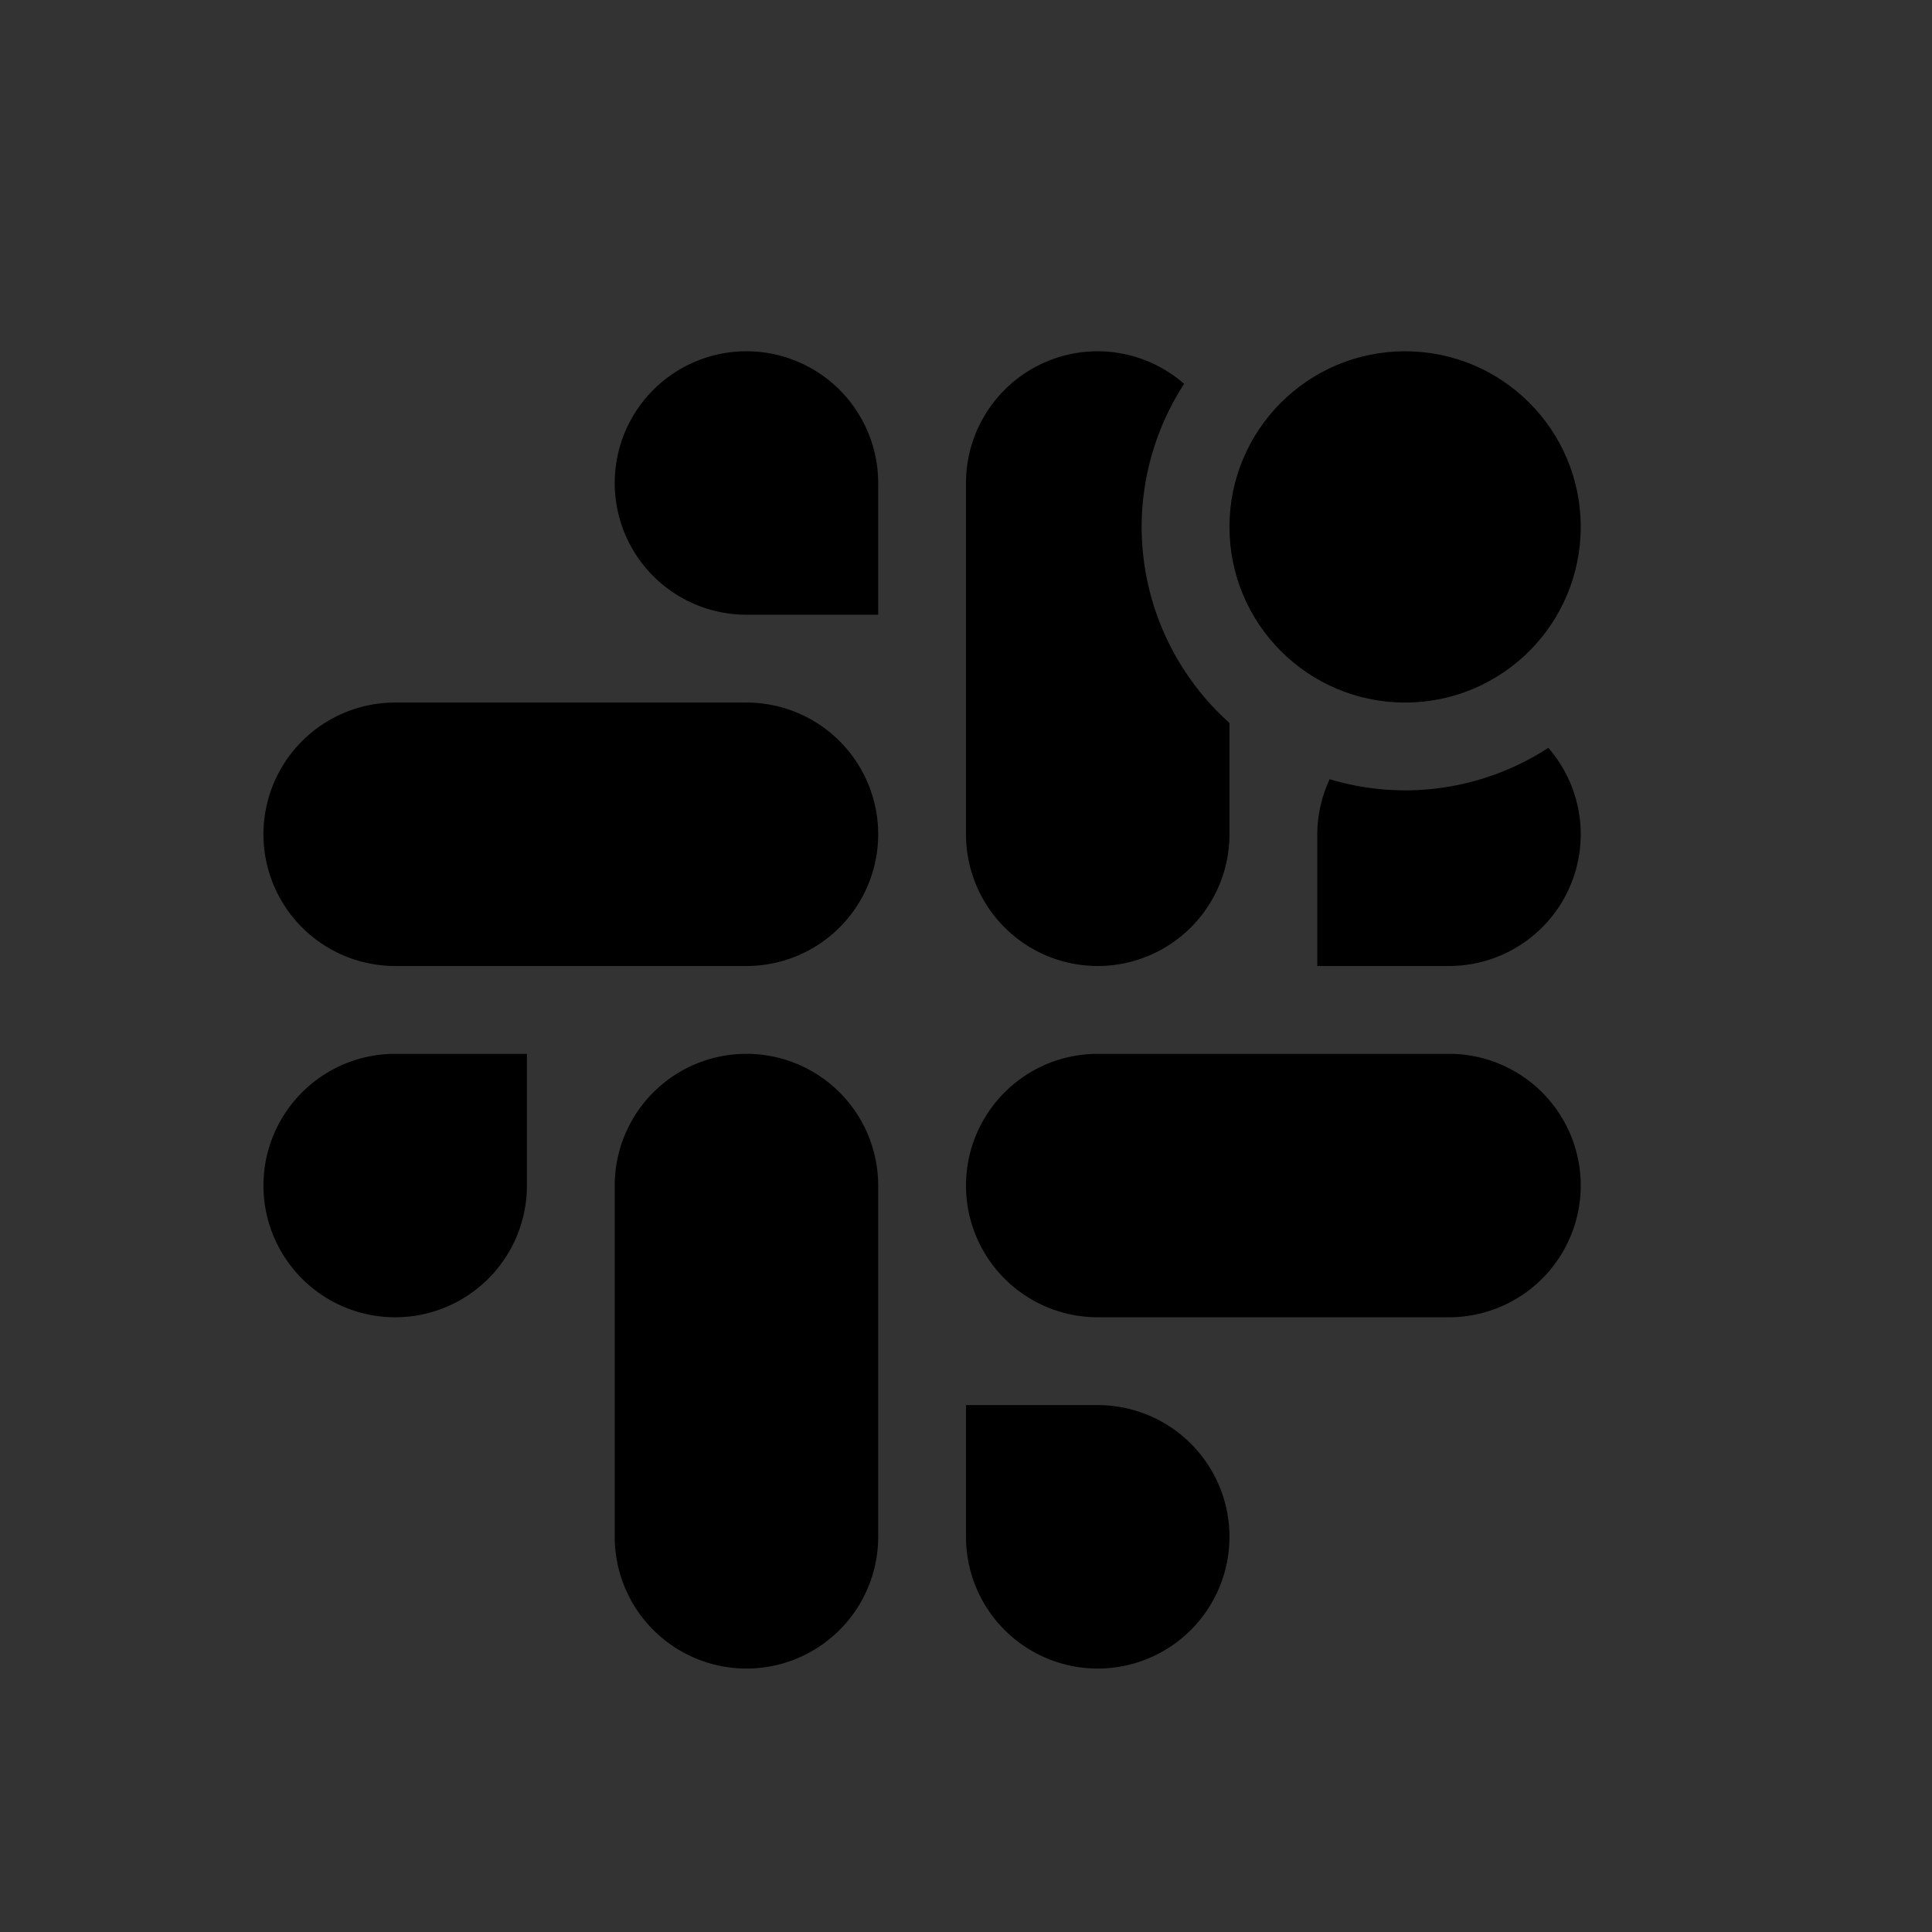 <svg xmlns="http://www.w3.org/2000/svg" width="22" height="22"><rect width="100%" height="100%" fill="#333333" stroke="none"/><g transform="translate(3 4)" fill="currentColor"><path d="M5.5 0A1.5 1.5 0 004 1.5 1.5 1.5 0 005.5 3H7V1.5A1.5 1.5 0 005.5 0zm4 0A1.5 1.5 0 008 1.5v4A1.5 1.5 0 009.5 7 1.5 1.5 0 0011 5.5V4.232A3 3 0 0110 2a3 3 0 01.484-1.629A1.5 1.5 0 009.5 0zm-8 4A1.5 1.5 0 000 5.5 1.5 1.5 0 001.5 7h4A1.5 1.5 0 007 5.5 1.5 1.5 0 005.5 4zm13.131.516A3 3 0 0113 5a3 3 0 01-.859-.127A1.5 1.5 0 0012 5.5V7h1.5A1.5 1.5 0 0015 5.5a1.5 1.5 0 00-.369-.984zM1.5 8A1.5 1.5 0 000 9.5 1.5 1.5 0 001.5 11 1.5 1.5 0 003 9.5V8zm4 0A1.5 1.5 0 004 9.5v4A1.5 1.5 0 005.5 15 1.5 1.5 0 007 13.5v-4A1.5 1.5 0 005.5 8zm4 0A1.5 1.5 0 008 9.5 1.5 1.5 0 009.5 11h4A1.5 1.5 0 0015 9.5 1.5 1.5 0 0013.5 8zM8 12v1.5A1.5 1.5 0 009.5 15a1.5 1.5 0 001.5-1.5A1.5 1.5 0 009.5 12z" color="#fff"/><circle cx="13" cy="2" r="2" color="#4285f4"/></g></svg>